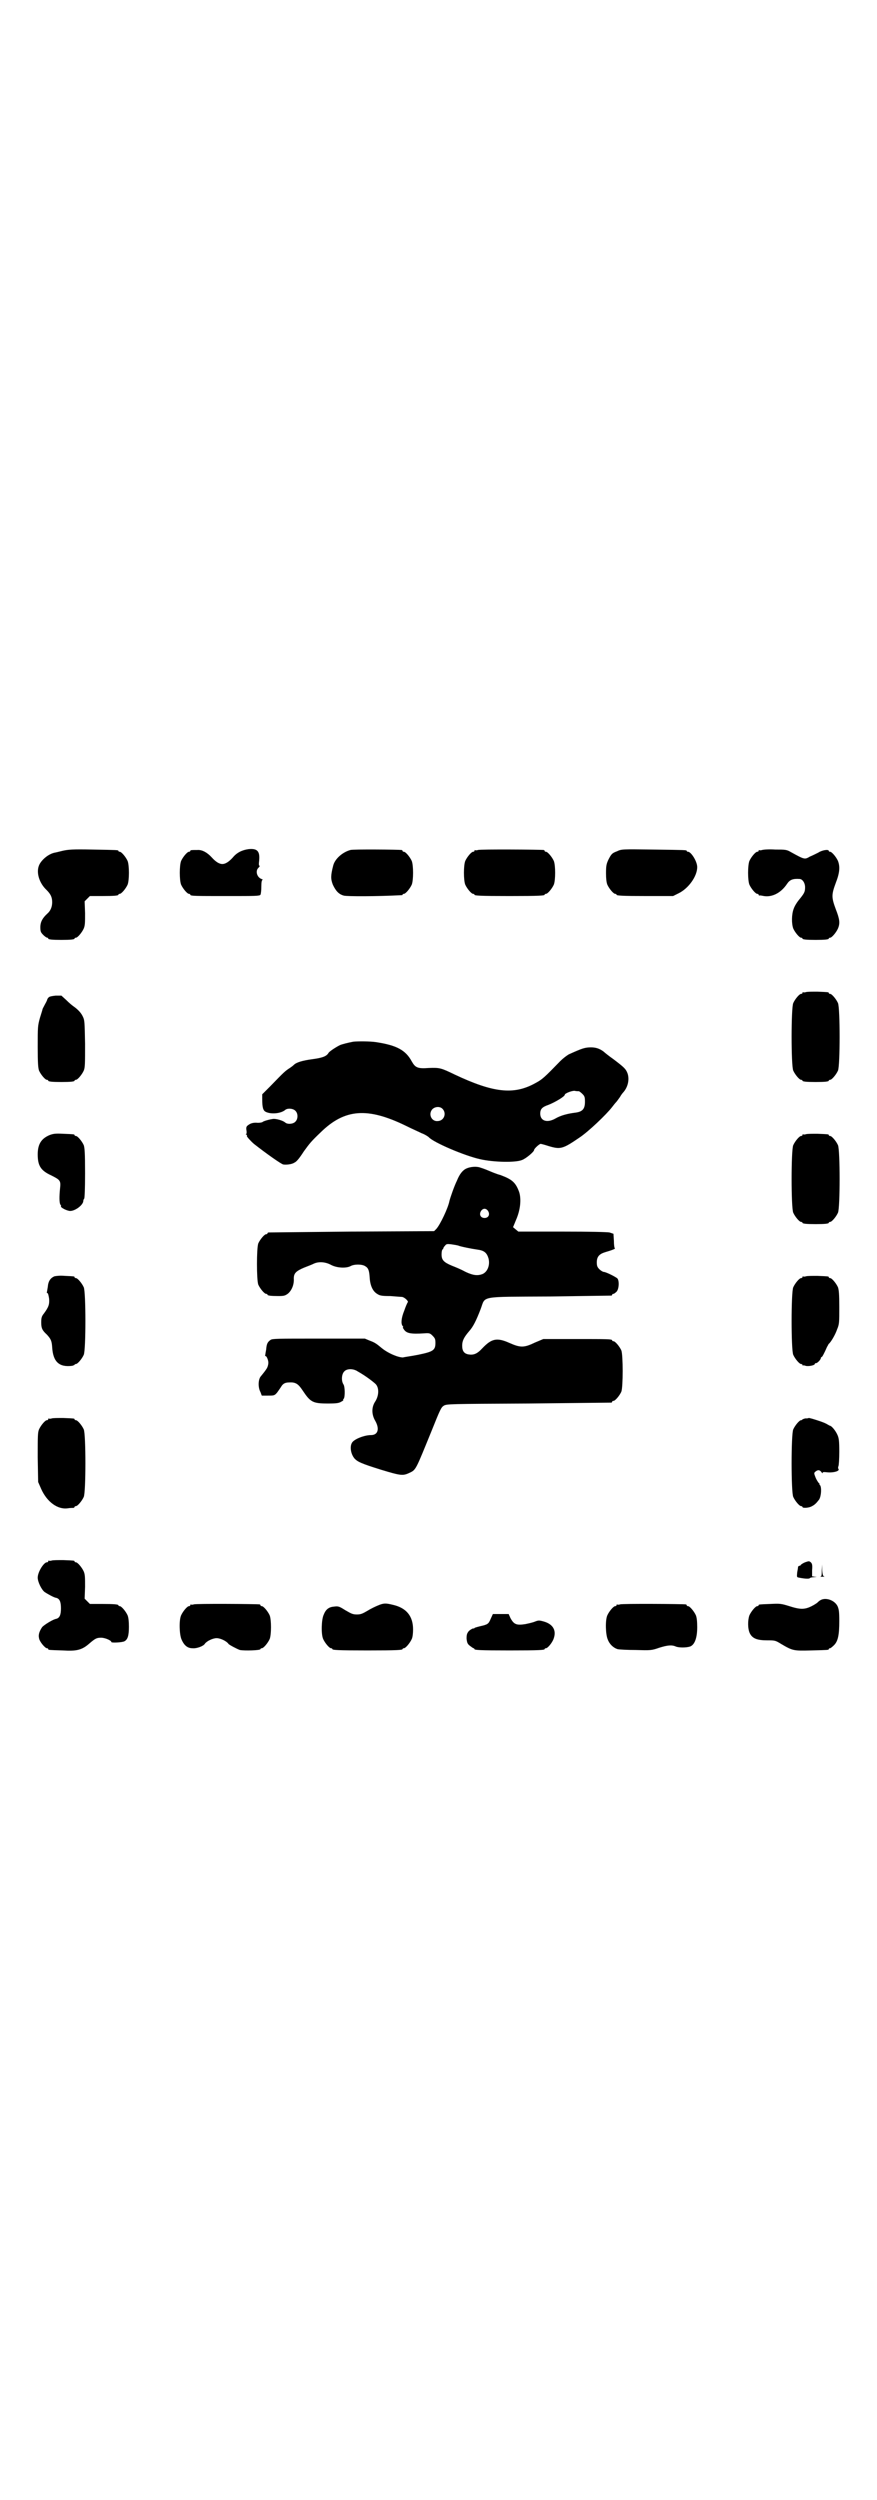 <?xml version="1.0" standalone="no"?>
<!DOCTYPE svg PUBLIC "-//W3C//DTD SVG 20010904//EN"
 "http://www.w3.org/TR/2001/REC-SVG-20010904/DTD/svg10.dtd">
<svg version="1.0" xmlns="http://www.w3.org/2000/svg"
 width="1000pt" height="2850pt" viewBox="0 0 1000 2850"
 preserveAspectRatio="xMidYMid meet">
<g transform="translate(0,2850) scale(0.5,-0.5)"
fill="#000000" stroke="none">
<path d="M567 3764 c-15 -2 -27 -8 -36 -19 -9 -10 -17 -15 -24 -15 -7 0 -15 5
-24 15 -10 11 -22 18 -33 17 -13 0 -16 0 -16 -2 0 -1 -1 -2 -3 -2 -4 0 -14
-12 -18 -21 -4 -10 -4 -44 0 -54 4 -9 14 -21 18 -21 2 0 3 -1 3 -2 0 -3 11 -3
85 -3 63 0 73 0 75 3 1 2 2 10 2 19 0 10 1 15 3 15 1 0 0 1 -3 2 -10 4 -14 18
-7 25 3 3 4 5 3 5 -2 0 -2 4 -1 12 2 21 -4 28 -24 26z"/>
<path d="M142 3760 c-8 -2 -16 -4 -17 -4 -15 -3 -31 -17 -36 -29 -7 -17 1 -41
17 -56 9 -9 13 -16 13 -28 0 -11 -4 -20 -11 -26 -11 -10 -16 -19 -16 -31 0
-10 1 -12 7 -18 3 -3 7 -6 9 -6 1 0 2 -1 2 -2 0 -2 9 -3 30 -3 21 0 30 1 30 3
0 1 1 2 3 2 4 0 14 12 18 21 3 7 3 14 3 35 l-1 27 6 6 6 6 27 0 c29 0 38 1 38
3 0 1 1 2 3 2 4 0 14 12 18 21 4 10 4 44 0 54 -4 9 -14 21 -18 21 -2 0 -3 1
-3 2 0 2 -2 2 -59 3 -46 1 -56 0 -69 -3z"/>
<path d="M799 3762 c-18 -5 -35 -20 -39 -35 -6 -23 -6 -31 -1 -44 7 -15 14
-22 25 -25 7 -2 76 -2 132 1 1 0 2 0 2 1 0 1 1 2 3 2 4 0 14 12 18 21 4 10 4
44 0 54 -4 9 -14 21 -18 21 -2 0 -3 1 -3 2 0 1 -1 2 -2 2 -7 1 -112 2 -117 0z"/>
<path d="M1090 3762 c-3 -1 -6 -1 -7 0 0 0 -1 0 -1 -2 0 -1 -1 -2 -3 -2 -4 0
-14 -12 -18 -21 -4 -10 -4 -44 0 -54 4 -9 14 -21 18 -21 2 0 3 -1 3 -2 0 -2
11 -3 80 -3 69 0 80 1 80 3 0 1 1 2 3 2 4 0 14 12 18 21 4 10 4 44 0 54 -4 9
-14 21 -18 21 -2 0 -3 1 -3 2 0 1 -1 2 -2 2 -7 1 -146 2 -150 0z"/>
<path d="M1407 3759 c-11 -4 -13 -6 -20 -20 -4 -9 -5 -13 -5 -30 0 -12 1 -21
3 -26 4 -9 14 -21 18 -21 2 0 3 -1 3 -2 0 -2 11 -3 70 -3 l59 0 12 6 c23 11
43 39 43 60 0 13 -14 35 -21 35 -2 0 -3 1 -3 2 0 2 -2 2 -77 3 -70 1 -72 1
-82 -4z"/>
<path d="M1738 3762 c-3 -1 -6 -1 -7 0 0 0 -1 0 -1 -2 0 -1 -1 -2 -3 -2 -4 0
-14 -12 -18 -21 -4 -10 -4 -44 0 -54 4 -9 14 -21 18 -21 2 0 3 -1 3 -2 0 -1 1
-2 2 -2 0 1 5 0 10 -1 19 -3 39 7 53 28 6 9 13 12 28 11 7 0 13 -9 13 -19 0
-11 -2 -14 -15 -30 -4 -5 -9 -13 -11 -19 -5 -13 -5 -34 -1 -45 4 -9 14 -21 18
-21 2 0 3 -1 3 -2 0 -2 9 -3 30 -3 21 0 30 1 30 3 0 1 1 2 3 2 4 0 14 12 18
21 5 12 4 21 -5 44 -10 27 -10 33 0 60 9 23 10 37 5 50 -4 9 -14 21 -18 21 -2
0 -3 1 -3 2 0 4 -15 2 -24 -4 -6 -3 -14 -7 -19 -9 -12 -7 -12 -7 -43 10 -10 6
-13 6 -36 6 -14 1 -27 0 -30 -1z"/>
<path d="M1838 3438 c-3 -1 -6 -1 -7 0 0 0 -1 0 -1 -2 0 -1 -1 -2 -3 -2 -4 0
-14 -12 -18 -21 -5 -11 -5 -143 0 -154 4 -9 14 -21 18 -21 2 0 3 -1 3 -2 0 -2
9 -3 30 -3 21 0 30 1 30 3 0 1 1 2 3 2 4 0 14 12 18 21 5 11 5 143 0 154 -4 9
-14 21 -18 21 -2 0 -3 1 -3 2 0 2 -1 2 -26 3 -12 0 -23 0 -26 -1z"/>
<path d="M111 3426 c-2 -2 -3 -4 -3 -4 0 -1 -2 -6 -5 -11 -3 -6 -6 -11 -6 -12
0 -1 -3 -10 -6 -20 -5 -18 -5 -21 -5 -66 0 -38 1 -48 3 -54 4 -9 14 -21 18
-21 2 0 3 -1 3 -2 0 -2 9 -3 30 -3 21 0 30 1 30 3 0 1 1 2 3 2 4 0 14 12 18
21 3 7 3 16 3 61 -1 50 -1 54 -5 62 -4 9 -12 17 -22 24 -3 2 -10 8 -16 14
l-11 10 -13 0 c-9 -1 -14 -2 -16 -4z"/>
<path d="M806 3325 c-11 -2 -27 -6 -31 -8 -10 -5 -25 -15 -26 -18 -5 -8 -15
-11 -37 -14 -22 -3 -36 -7 -42 -13 -2 -2 -6 -5 -9 -7 -11 -7 -13 -9 -45 -42
l-18 -18 0 -11 c0 -19 2 -26 8 -29 12 -6 34 -4 44 4 5 5 19 4 24 -2 6 -6 6
-19 -1 -25 -5 -5 -18 -6 -23 -1 -5 4 -18 8 -26 8 -9 -1 -23 -5 -25 -7 -1 -1
-5 -2 -11 -2 -10 1 -17 -1 -23 -6 -3 -2 -4 -5 -3 -11 1 -6 0 -9 -1 -9 -1 0 -1
-1 1 -1 1 -1 2 -2 1 -3 -1 -1 9 -12 16 -18 28 -22 62 -46 67 -47 6 -1 19 0 25
4 5 2 11 9 22 26 13 18 17 23 38 43 55 54 107 58 195 15 14 -7 30 -14 36 -17
6 -2 14 -7 16 -9 11 -12 81 -42 117 -50 31 -7 80 -8 95 -2 9 3 28 19 28 23 0
3 12 14 15 14 1 0 9 -2 18 -5 27 -8 32 -7 70 19 20 13 62 53 75 70 3 4 7 9 9
11 2 2 6 8 9 12 2 4 6 9 7 10 11 12 15 30 10 44 -4 10 -7 13 -32 32 -10 7 -20
15 -22 17 -9 7 -18 10 -29 10 -14 0 -20 -2 -51 -16 -5 -3 -13 -9 -19 -15 -37
-38 -41 -42 -58 -51 -49 -27 -96 -21 -183 20 -31 15 -34 16 -59 15 -26 -2 -31
1 -39 15 -14 26 -35 37 -82 44 -13 2 -41 2 -51 1z m514 -113 c1 0 5 -3 8 -6 5
-5 6 -7 6 -18 0 -17 -6 -23 -23 -25 -16 -2 -32 -6 -44 -13 -19 -11 -35 -6 -35
11 0 10 4 15 19 20 15 6 37 19 37 23 0 3 15 9 22 9 4 -1 8 -1 10 -1z m-311
-40 c10 -10 4 -27 -10 -28 -15 -2 -23 16 -13 27 6 6 17 7 23 1z"/>
<path d="M113 3112 c-19 -8 -27 -21 -27 -44 0 -26 7 -37 31 -48 20 -10 22 -12
20 -29 -2 -19 -2 -34 1 -38 1 -1 2 -3 1 -3 -2 -3 14 -11 21 -11 12 0 30 14 30
23 0 2 1 4 2 5 1 1 2 22 2 58 0 47 -1 58 -3 64 -4 9 -14 21 -18 21 -2 0 -3 1
-3 2 0 2 -2 2 -26 3 -18 1 -23 0 -31 -3z"/>
<path d="M1838 3114 c-3 -1 -6 -1 -7 0 0 0 -1 0 -1 -2 0 -1 -1 -2 -3 -2 -4 0
-14 -12 -18 -21 -5 -11 -5 -143 0 -154 4 -9 14 -21 18 -21 2 0 3 -1 3 -2 0 -2
9 -3 30 -3 21 0 30 1 30 3 0 1 1 2 3 2 4 0 14 12 18 21 5 11 5 143 0 154 -4 9
-14 21 -18 21 -2 0 -3 1 -3 2 0 2 -1 2 -26 3 -12 0 -23 0 -26 -1z"/>
<path d="M1064 3036 c-9 -4 -16 -13 -22 -28 -6 -12 -15 -38 -17 -46 -3 -16
-21 -54 -30 -64 l-5 -5 -188 -1 c-103 -1 -188 -2 -189 -2 -2 0 -3 -1 -3 -2 0
-1 -1 -2 -3 -2 -4 0 -14 -12 -18 -21 -4 -11 -4 -83 0 -94 4 -9 14 -21 18 -21
2 0 3 -1 3 -2 0 -2 8 -3 25 -3 13 0 15 1 21 5 9 7 15 21 14 35 0 12 5 17 24
25 8 3 18 7 22 9 11 5 26 4 39 -3 13 -7 34 -8 44 -3 8 5 27 5 34 0 7 -4 9 -10
10 -25 1 -19 7 -32 17 -38 6 -4 10 -5 30 -5 13 -1 25 -2 27 -2 6 -1 15 -10 13
-12 -1 -1 -5 -10 -8 -19 -7 -17 -8 -30 -4 -35 2 -2 2 -3 1 -3 -1 0 0 -2 2 -5
6 -9 15 -11 47 -9 11 1 13 0 18 -5 6 -6 7 -8 7 -17 0 -17 -6 -20 -40 -27 -15
-3 -31 -5 -34 -6 -11 0 -33 9 -48 21 -12 10 -16 13 -27 17 l-12 5 -105 0 c-94
0 -106 0 -110 -3 -7 -5 -9 -9 -10 -22 -1 -5 -2 -11 -2 -12 -1 -2 0 -3 1 -3 2
0 6 -9 6 -15 0 -3 -1 -8 -3 -12 -3 -5 -6 -9 -15 -20 -5 -7 -6 -24 0 -35 l3 -8
14 0 c14 0 15 0 21 7 3 4 7 10 9 13 4 7 9 10 18 10 15 1 21 -3 31 -18 18 -27
23 -30 58 -30 20 0 25 1 30 4 4 2 6 4 5 4 -1 0 -1 1 1 3 3 4 3 28 -1 33 -5 8
-4 23 2 29 6 7 21 7 31 0 18 -10 36 -24 41 -29 8 -9 7 -26 -1 -39 -9 -13 -9
-30 0 -45 10 -18 6 -32 -10 -32 -15 0 -38 -9 -43 -17 -6 -9 -3 -27 6 -37 7 -7
15 -11 60 -25 46 -14 50 -14 65 -7 15 7 14 7 50 95 20 50 22 54 28 58 7 4 11
4 193 5 102 1 187 2 189 2 1 0 2 1 2 2 0 1 1 2 3 2 4 0 14 12 18 21 4 11 4 83
0 94 -4 9 -14 21 -18 21 -2 0 -3 1 -3 2 0 3 -11 3 -84 3 l-73 0 -19 -8 c-25
-12 -33 -12 -58 -1 -29 13 -41 10 -62 -12 -12 -13 -20 -16 -32 -14 -10 2 -14
8 -14 20 0 11 4 19 16 33 9 10 16 24 26 50 12 31 -6 28 157 29 76 1 139 2 141
2 1 0 2 1 2 2 0 1 1 2 3 2 1 0 4 2 6 4 7 5 8 28 2 32 -9 6 -26 14 -30 14 -2 0
-7 3 -10 6 -5 5 -6 8 -6 16 0 13 6 19 19 23 14 4 25 8 22 9 -1 1 -2 8 -2 17
l-1 16 -9 3 c-7 1 -42 2 -109 2 l-99 0 -6 5 -6 5 7 17 c10 23 12 47 7 63 -8
22 -16 29 -43 39 -8 2 -20 7 -27 10 -7 3 -13 5 -13 5 0 0 -3 1 -6 2 -8 3 -22
2 -31 -2z m49 -97 c5 -8 1 -16 -8 -16 -9 0 -13 8 -8 16 2 3 5 5 8 5 3 0 6 -2
8 -5z m-65 -80 c7 -2 26 -6 40 -8 16 -2 22 -7 26 -20 4 -15 -2 -31 -14 -36
-11 -4 -21 -3 -38 5 -9 5 -23 11 -31 14 -19 8 -24 13 -24 26 0 6 1 11 3 12 1
0 1 2 1 2 0 1 2 4 4 6 3 4 5 4 14 3 6 -1 15 -2 19 -4z"/>
<path d="M124 2790 c-9 -4 -14 -11 -15 -24 -1 -6 -2 -12 -2 -12 -1 -1 0 -2 1
-2 2 -1 3 -7 4 -13 1 -13 -1 -19 -12 -34 -5 -6 -6 -10 -6 -20 0 -13 2 -18 13
-28 9 -10 11 -14 12 -29 2 -33 16 -46 46 -42 3 1 5 2 5 2 0 1 1 2 3 2 4 0 14
12 18 21 5 11 5 143 0 154 -4 9 -14 21 -18 21 -2 0 -3 1 -3 2 0 2 0 2 -22 3
-11 1 -19 0 -24 -1z"/>
<path d="M1838 2790 c-3 -1 -6 -1 -7 0 0 0 -1 0 -1 -2 0 -1 -1 -2 -3 -2 -4 0
-14 -12 -18 -21 -5 -11 -5 -143 0 -154 4 -9 14 -21 18 -21 2 0 3 -1 3 -2 0 -2
1 -2 1 -1 1 0 4 0 6 -1 6 -2 21 1 21 4 0 1 1 2 3 2 3 0 11 8 11 12 0 1 1 2 2
2 1 0 6 9 12 23 2 3 3 6 4 7 5 4 15 21 19 33 5 12 5 15 5 51 0 30 -1 39 -3 45
-4 9 -14 21 -18 21 -2 0 -3 1 -3 2 0 2 -1 2 -26 3 -12 0 -23 0 -26 -1z"/>
<path d="M118 2466 c-3 -1 -6 -1 -7 0 0 0 -1 0 -1 -2 0 -1 -1 -2 -3 -2 -4 0
-14 -12 -18 -21 -3 -7 -3 -16 -3 -64 l1 -56 7 -16 c13 -29 37 -47 60 -44 6 1
12 1 14 1 1 1 2 1 2 2 0 1 1 2 3 2 4 0 14 12 18 21 5 11 5 143 0 154 -4 9 -14
21 -18 21 -2 0 -3 1 -3 2 0 2 -1 2 -26 3 -12 0 -23 0 -26 -1z"/>
<path d="M1844 2467 c-1 -1 -4 -1 -8 -1 -3 -1 -6 -2 -6 -2 0 -1 -1 -2 -3 -2
-4 0 -14 -12 -18 -21 -5 -11 -5 -143 0 -154 4 -9 14 -21 18 -21 2 0 3 -1 3 -2
0 -3 14 -2 20 1 8 4 11 7 18 16 5 8 6 28 2 33 -2 1 -2 2 -1 2 1 0 0 1 -2 3 -1
1 -5 7 -7 12 -4 10 -4 11 0 14 5 4 9 4 13 -1 2 -3 3 -4 3 -2 0 2 3 2 12 1 13
-1 28 3 24 8 -1 1 -1 4 0 6 1 2 2 17 2 33 0 25 -1 31 -4 38 -4 9 -11 18 -16
21 -2 0 -6 3 -10 5 -7 4 -39 14 -40 13z"/>
<path d="M118 2142 c-3 -1 -6 -1 -7 0 0 0 -1 0 -1 -2 0 -1 -1 -2 -3 -2 -7 0
-21 -22 -21 -35 0 -10 9 -28 16 -33 6 -4 22 -13 26 -13 8 -2 11 -9 11 -24 0
-15 -3 -22 -11 -24 -7 -1 -28 -14 -32 -19 -6 -9 -9 -17 -7 -25 1 -8 14 -23 18
-23 2 0 3 -1 3 -2 0 -2 1 -2 33 -3 32 -2 44 1 61 16 14 12 17 13 27 13 8 0 23
-6 23 -10 0 -2 25 -1 30 2 7 4 10 12 10 33 0 12 -1 21 -3 26 -4 9 -14 21 -18
21 -2 0 -3 1 -3 2 0 2 -9 3 -38 3 l-27 0 -6 6 -6 6 1 27 c0 21 0 28 -3 35 -4
9 -14 21 -18 21 -2 0 -3 1 -3 2 0 2 -1 2 -26 3 -12 0 -23 0 -26 -1z"/>
<path d="M1836 2138 c-5 -2 -9 -5 -10 -6 0 -1 -1 -2 -3 -2 -1 0 -2 -1 -3 -2 0
-2 -1 -8 -2 -13 -1 -11 -1 -11 4 -12 15 -3 24 -3 25 -1 1 1 5 2 10 2 7 1 7 1
1 1 l-6 1 0 14 c1 12 0 15 -3 18 -4 3 -4 3 -13 0z"/>
<path d="M1874 2120 c0 -12 0 -14 -4 -15 -3 0 0 0 5 0 6 0 8 0 6 0 -4 1 -5 3
-6 15 l0 13 -1 -13z"/>
<path d="M1870 2051 c-3 -2 -5 -4 -6 -5 -1 -1 -7 -5 -13 -8 -16 -8 -26 -8 -51
0 -19 6 -22 6 -43 5 -26 -1 -27 -1 -27 -3 0 -1 -1 -2 -3 -2 -4 0 -14 -12 -18
-21 -4 -11 -4 -31 1 -41 6 -12 17 -16 40 -16 17 0 18 0 31 -8 27 -16 29 -16
69 -15 39 1 40 1 40 3 0 1 1 2 3 2 1 0 5 3 9 7 9 9 12 23 12 55 0 22 -1 27 -4
34 -7 14 -28 21 -40 13z"/>
<path d="M442 2042 c-3 -1 -6 -1 -7 0 0 0 -1 0 -1 -2 0 -1 -1 -2 -3 -2 -4 0
-14 -12 -18 -21 -5 -11 -4 -44 1 -55 6 -14 14 -20 25 -20 10 -1 25 5 28 10 4
6 18 13 27 13 9 0 23 -7 27 -13 1 -2 20 -12 26 -14 10 -2 47 -1 47 2 0 1 1 2
3 2 4 0 14 12 18 21 4 10 4 44 0 54 -4 9 -14 21 -18 21 -2 0 -3 1 -3 2 0 1 -1
2 -2 2 -7 1 -146 2 -150 0z"/>
<path d="M863 2040 c-5 -2 -16 -7 -24 -12 -12 -7 -16 -9 -25 -9 -10 0 -13 2
-27 10 -14 9 -16 9 -25 8 -12 -1 -19 -6 -24 -19 -5 -11 -6 -44 -1 -55 4 -9 14
-21 18 -21 2 0 3 -1 3 -2 0 -2 11 -3 80 -3 69 0 80 1 80 3 0 1 1 2 3 2 4 0 14
12 18 21 2 4 3 13 3 22 0 30 -15 49 -46 56 -16 4 -21 4 -33 -1z"/>
<path d="M1414 2042 c-3 -1 -6 -1 -7 0 0 0 -1 0 -1 -2 0 -1 -1 -2 -3 -2 -4 0
-14 -12 -18 -21 -5 -11 -4 -44 1 -55 4 -11 13 -19 22 -22 4 -1 23 -2 42 -2 33
-1 36 -1 53 5 19 6 29 7 38 3 7 -3 24 -3 33 0 10 4 16 19 16 44 0 13 -1 22 -3
27 -4 9 -14 21 -18 21 -2 0 -3 1 -3 2 0 1 -1 2 -2 2 -7 1 -146 2 -150 0z"/>
<path d="M1119 2009 c-5 -12 -7 -13 -25 -17 -7 -2 -12 -3 -12 -4 0 -1 -2 -1
-4 -1 -2 -1 -6 -3 -9 -6 -4 -5 -5 -8 -5 -17 1 -9 2 -12 7 -16 4 -3 8 -6 9 -6
1 0 2 -1 2 -2 0 -2 11 -3 80 -3 69 0 80 1 80 3 0 1 1 2 3 2 4 0 15 13 18 23 6
18 -2 32 -23 38 -11 3 -12 3 -22 -1 -6 -2 -15 -4 -20 -5 -20 -3 -26 -1 -34 14
l-4 9 -18 0 -18 0 -5 -11z"/>
</g>
</svg>
